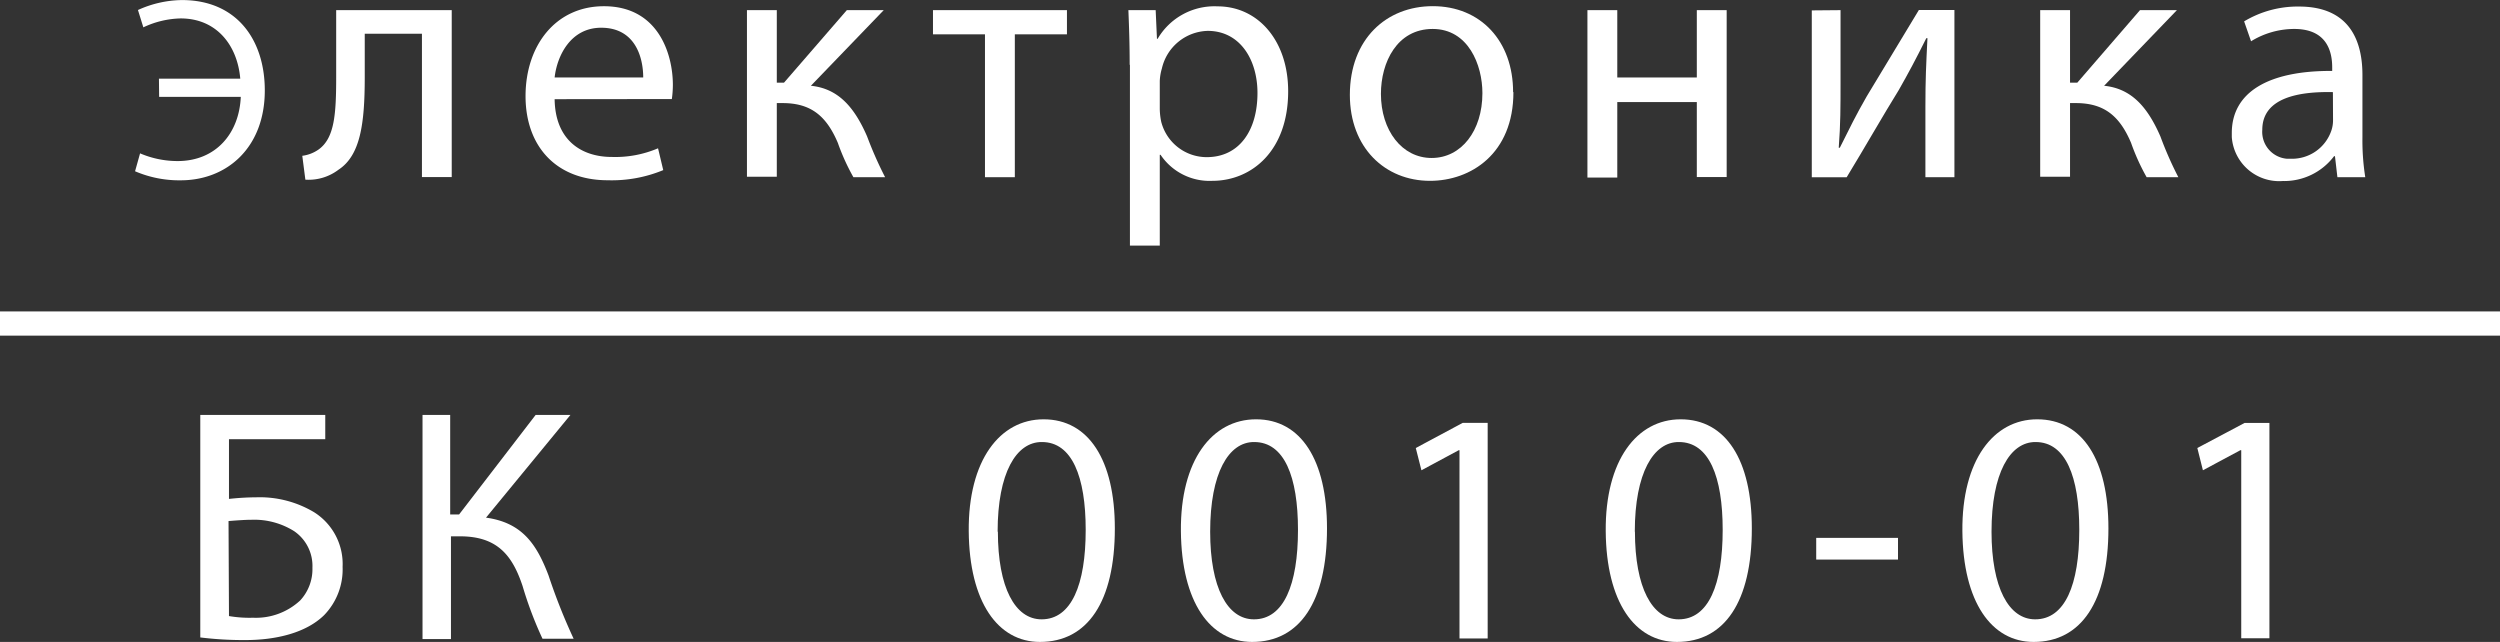 <svg id="Layer_1" data-name="Layer 1" xmlns="http://www.w3.org/2000/svg" width="389.45" height="100" viewBox="0 0 389.45 100"><rect x="0" y="0" width="389.45" height="100" fill="#333333" stroke="none"/><path d="M763.78,75.14H374.33" transform="translate(-374.33 -24.74)" fill="none" stroke="#fff" stroke-miterlimit="10" stroke-width="3.77"/><path d="M399.09,37h12.67c-.45-5.24-3.71-9.39-9.29-9.39A14.27,14.27,0,0,0,396.66,29l-.84-2.7a17,17,0,0,1,6.85-1.55c8.55,0,12.91,6.2,12.91,14.08,0,8.91-5.89,14-13.11,14a17.48,17.48,0,0,1-7.1-1.41l.78-2.79A14.87,14.87,0,0,0,402,49.83c6,0,9.6-4.36,9.84-10H399.12Z" transform="translate(-374.33 -24.74)" fill="#fff"/><path d="M444.7,26.32v26h-4.64V30h-8.91v6.77c0,7.31-.7,12.19-4.09,14.41a7.72,7.72,0,0,1-5.16,1.55l-.48-3.72A5.67,5.67,0,0,0,424,48c2.43-1.78,2.7-5.44,2.7-11.23V26.32Z" transform="translate(-374.33 -24.74)" fill="#fff"/><path d="M460.73,40.19c.09,6.4,4.18,9,8.91,9a16.94,16.94,0,0,0,7.2-1.35l.81,3.4A21,21,0,0,1,469,52.82c-8,0-12.8-5.27-12.8-13.11s4.65-14,12.21-14c8.49,0,10.74,7.47,10.74,12.26a16.28,16.28,0,0,1-.16,2.2Zm13.8-3.38c0-3.1-1.22-7.75-6.55-7.75-4.77,0-6.88,4.4-7.25,7.75Z" transform="translate(-374.33 -24.74)" fill="#fff"/><path d="M495.34,26.32v11.3h1.12l9.79-11.3H512L500.65,38.1c4.19.43,6.73,3.22,8.76,7.9a59.55,59.55,0,0,0,2.8,6.34h-4.94A33.54,33.54,0,0,1,504.85,47c-1.78-4.2-4.2-6.2-8.6-6.2h-.91V52.27h-4.65V26.32Z" transform="translate(-374.33 -24.74)" fill="#fff"/><path d="M540.54,26.32v3.77h-8.12V52.34h-4.65V30.09h-8.1V26.32Z" transform="translate(-374.33 -24.74)" fill="#fff"/><path d="M550.31,34.83c0-3.35-.1-6-.2-8.51h4.25l.2,4.46h.11A10.25,10.25,0,0,1,564,25.73c6.3,0,11,5.33,11,13.23,0,9.3-5.7,13.95-11.82,13.95a9.19,9.19,0,0,1-8.06-4.06H555V63h-4.65V34.83ZM555,41.75a10.58,10.58,0,0,0,.22,1.94,7.32,7.32,0,0,0,7.1,5.53c5,0,7.9-4.07,7.9-10,0-5.21-2.74-9.67-7.75-9.67a7.53,7.53,0,0,0-7.14,5.85,8,8,0,0,0-.33,1.94v4.46Z" transform="translate(-374.33 -24.74)" fill="#fff"/><path d="M610.09,39.09c0,9.62-6.66,13.82-13,13.82-7,0-12.48-5.16-12.48-13.39,0-8.71,5.71-13.82,12.91-13.82,7.47,0,12.52,5.44,12.52,13.39Zm-20.64.26c0,5.7,3.27,10,7.9,10s7.91-4.24,7.91-10.1c0-4.4-2.2-10-7.75-10s-8.06,5.19-8.06,10.13Z" transform="translate(-374.33 -24.74)" fill="#fff"/><path d="M626.27,26.32V36.81h12.39V26.32h4.65v26h-4.65V40.64H626.27V52.4h-4.65V26.32Z" transform="translate(-374.33 -24.74)" fill="#fff"/><path d="M661.05,26.32v11c0,4.14,0,6.72-.28,10.43h.17c1.55-3.1,2.47-5,4.19-8l8.12-13.45h5.54V52.34h-4.52v-11c0-4.25.11-6.45.32-10.65h-.18c-1.66,3.34-2.79,5.44-4.29,8.08-2.48,4-5.32,9-8.12,13.59h-5.43v-26Z" transform="translate(-374.33 -24.74)" fill="#fff"/><path d="M696.8,26.32v11.3h1.13l9.77-11.3h5.75L702.11,38.1c4.2.43,6.73,3.22,8.77,7.9a56.71,56.71,0,0,0,2.79,6.34h-4.94A33.54,33.54,0,0,1,706.31,47c-1.78-4.2-4.2-6.2-8.6-6.2h-.91V52.27h-4.65V26.32Z" transform="translate(-374.33 -24.74)" fill="#fff"/><path d="M738.45,52.34l-.38-3.27h-.14a9.73,9.73,0,0,1-8,3.87A7.4,7.4,0,0,1,722,46.1c0-.22,0-.43,0-.64,0-6.29,5.59-9.73,15.64-9.67v-.54c0-2.14-.59-6-5.91-6A12.86,12.86,0,0,0,725,31.17l-1.08-3.1a16.18,16.18,0,0,1,8.55-2.31c7.95,0,9.88,5.44,9.88,10.65v9.73a36.8,36.8,0,0,0,.44,6.2h-4.32Zm-.7-13.25c-5.16-.11-11,.8-11,5.87a4.2,4.2,0,0,0,3.84,4.51h.62a6.47,6.47,0,0,0,6.29-4.36,5,5,0,0,0,.27-1.54Z" transform="translate(-374.33 -24.74)" fill="#fff"/><path d="M425,89.38v3.78h-15v9.3a41.9,41.9,0,0,1,4.27-.25,16.5,16.5,0,0,1,9,2.33,9.53,9.53,0,0,1,4.43,8.5,10.23,10.23,0,0,1-2.88,7.53c-2.85,2.79-7.55,3.88-12.29,3.88a55,55,0,0,1-7-.41V89.38Zm-15,31.33a18.93,18.93,0,0,0,3.76.26,10.12,10.12,0,0,0,7.33-2.69,7.16,7.16,0,0,0,1.91-5.1,6.56,6.56,0,0,0-2.84-5.69,11.68,11.68,0,0,0-6.66-1.78c-1,0-2.44.11-3.57.2Z" transform="translate(-374.33 -24.74)" fill="#fff"/><path d="M444.46,89.38v15.5h1.39l11.92-15.5h5.42l-13.15,16c5.73.78,7.94,4.28,9.74,9a91.87,91.87,0,0,0,3.91,9.86h-4.85a59.24,59.24,0,0,1-3.1-8.2c-1.55-4.65-3.83-7.75-9.72-7.75h-1.44v16h-4.43V89.38Z" transform="translate(-374.33 -24.74)" fill="#fff"/><path d="M548,107.05c0,11.4-4.23,17.69-11.67,17.69-6.55,0-11-6.2-11.09-17.25s4.85-17.43,11.66-17.43C543.93,90.06,548,96.42,548,107.05Zm-18.22.51c0,8.72,2.68,13.66,6.81,13.66,4.65,0,6.87-5.4,6.87-13.94,0-8.26-2.12-13.68-6.82-13.68C532.63,93.57,529.74,98.42,529.74,107.56Z" transform="translate(-374.33 -24.74)" fill="#fff"/><path d="M581.05,107.05c0,11.4-4.23,17.69-11.66,17.69-6.56,0-11-6.2-11.1-17.25S563.14,90.06,570,90.06C577,90.06,581.05,96.42,581.05,107.05Zm-18.2.51c0,8.72,2.68,13.66,6.82,13.66,4.64,0,6.86-5.4,6.86-13.94,0-8.26-2.12-13.68-6.82-13.68C565.73,93.57,562.85,98.42,562.85,107.56Z" transform="translate(-374.33 -24.74)" fill="#fff"/><path d="M601.71,94.87h-.13L595.76,98l-.88-3.47,7.32-3.92h3.88v33.59h-4.39V94.87Z" transform="translate(-374.33 -24.74)" fill="#fff"/><path d="M647.23,107.05c0,11.4-4.23,17.69-11.67,17.69-6.54,0-11-6.2-11.09-17.25s4.85-17.43,11.67-17.43C643.2,90.06,647.23,96.42,647.23,107.05Zm-18.21.51c0,8.72,2.69,13.66,6.81,13.66,4.65,0,6.86-5.4,6.86-13.94,0-8.26-2.11-13.68-6.82-13.68C631.91,93.57,629,98.42,629,107.56Z" transform="translate(-374.33 -24.74)" fill="#fff"/><path d="M670,108.53v3.38H657.26v-3.38Z" transform="translate(-374.33 -24.74)" fill="#fff"/><path d="M702.78,107.05c0,11.4-4.23,17.69-11.65,17.69-6.56,0-11-6.2-11.1-17.25s4.85-17.43,11.65-17.43C698.76,90.06,702.78,96.42,702.78,107.05Zm-18.21.51c0,8.72,2.68,13.66,6.8,13.66,4.65,0,6.87-5.4,6.87-13.94,0-8.26-2.11-13.68-6.8-13.68C687.45,93.57,684.57,98.42,684.57,107.56Z" transform="translate(-374.33 -24.74)" fill="#fff"/><path d="M723.43,94.87h-.09L717.5,98l-.87-3.47L724,90.62h3.86v33.55h-4.39V94.87Z" transform="translate(-374.33 -24.74)" fill="#fff"/></svg>